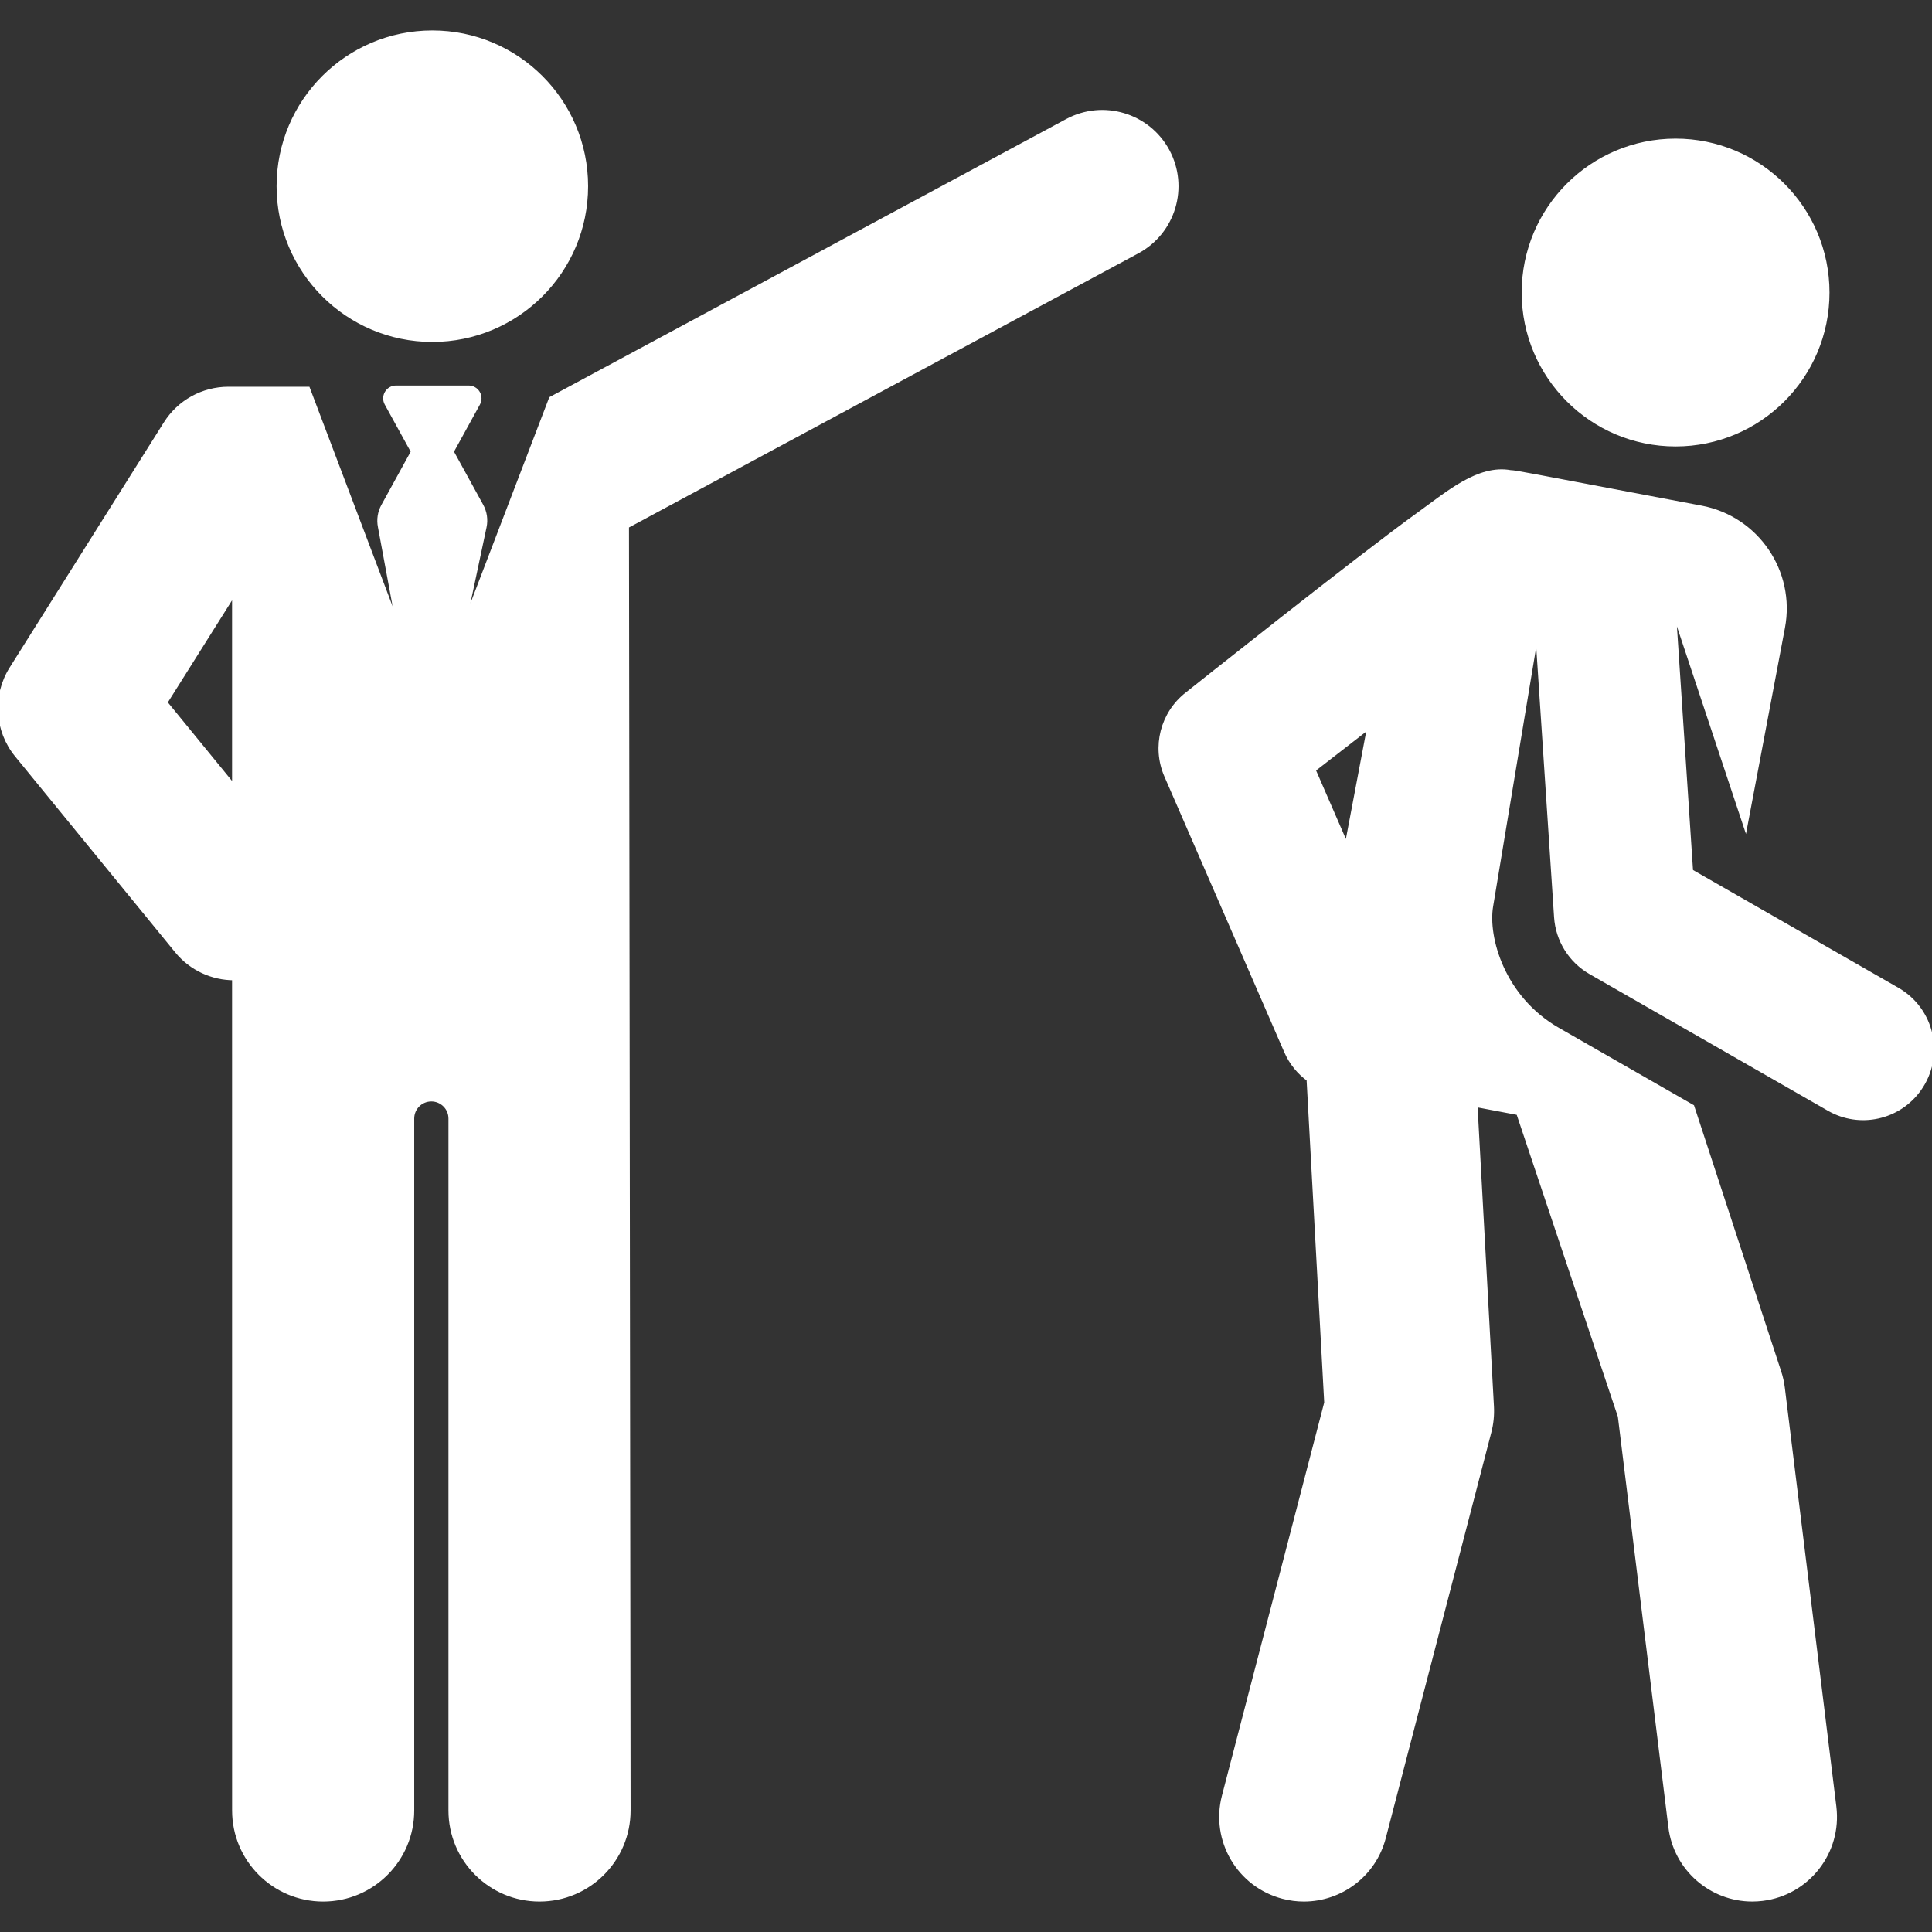 <!DOCTYPE svg PUBLIC "-//W3C//DTD SVG 1.1//EN" "http://www.w3.org/Graphics/SVG/1.1/DTD/svg11.dtd">
<!-- Uploaded to: SVG Repo, www.svgrepo.com, Transformed by: SVG Repo Mixer Tools -->
<svg fill="#ffffff" height="800px" width="800px" version="1.1" id="Capa_1" xmlns="http://www.w3.org/2000/svg" xmlns:xlink="http://www.w3.org/1999/xlink" viewBox="0 0 461.402 461.402" xml:space="preserve" stroke="#ffffff">
<rect x="0" y="0" width="461.402" height="461.402" fill="#333333" stroke="none"/>
<g id="SVGRepo_bgCarrier" stroke-width="0"/>
<g id="SVGRepo_tracerCarrier" stroke-linecap="round" stroke-linejoin="round"/>
<g id="SVGRepo_iconCarrier"> <g id="XMLID_221_"> <circle id="XMLID_337_" cx="400.165" cy="69.865" r="36.258"/> <path id="XMLID_440_" d="M453.143,236.339l-49.297-28.26l-4.119-62.34l17.116,51.45l8.95-47.326 c2.514-13.291-6.223-26.104-19.515-28.618c-46.826-8.856-43.647-8.315-45.552-8.467c-7.592-1.393-15.061,5.127-21.575,9.8 c-14.196,10.183-55.625,43.177-55.625,43.177c-5.92,4.595-7.972,12.619-4.983,19.492l28.625,65.834 c1.206,2.773,3.089,5.039,5.368,6.7l4.218,77.215l-24.442,93.957c-2.741,10.536,3.578,21.299,14.114,24.04 c1.665,0.433,3.334,0.64,4.977,0.64c8.759-0.001,16.756-5.883,19.064-14.755l25.215-96.928c0.512-1.969,0.717-4.006,0.606-6.037 l-3.935-72.045l10.254,1.939l24.263,72.418l12.068,98.097c1.229,9.988,9.728,17.307,19.54,17.307c0.803,0,1.614-0.049,2.432-0.15 c10.805-1.329,18.487-11.166,17.158-21.972l-12.31-100.069c-0.161-1.311-0.454-2.603-0.874-3.855l-20.733-63.283l-32.129-18.418 c-13.165-7.547-17.175-21.97-15.935-29.434l11.008-66.256l4.549,68.84c0.364,5.496,3.454,10.435,8.222,13.168l56.938,32.641 c7.318,4.196,16.625,2.163,21.526-4.702C464.04,252.13,461.496,241.128,453.143,236.339z M321.615,202.058l-7.916-18.206 l13.313-10.334L321.615,202.058z"/> <circle id="XMLID_444_" cx="103.252" cy="44.467" r="36.697"/> <path id="XMLID_536_" d="M278.835,36.076c-4.634-8.611-15.372-11.836-23.983-7.201L131.583,95.214l-21.049,54.991l5.175-24.378 c0.363-1.712,0.099-3.497-0.744-5.031l-7.107-12.926l6.318-11.491c0.438-0.797,0.423-1.766-0.04-2.549 c-0.463-0.783-1.305-1.263-2.214-1.263H94.581c-0.909,0-1.751,0.48-2.214,1.263c-0.463,0.783-0.478,1.752-0.04,2.549l6.318,11.491 l-7.133,12.973c-0.827,1.505-1.097,3.253-0.763,4.937l4.525,24.425L73.552,92.862H54.543c-6.087,0-11.747,3.126-14.988,8.278 L2.719,159.702c-4.049,6.437-3.536,14.742,1.276,20.63l38.215,46.774c3.498,4.281,8.584,6.501,13.712,6.504l0.008,198.775 c0,11.735,9.513,21.248,21.248,21.248s21.248-9.513,21.248-21.248V267.136c0-2.533,2.054-4.587,4.587-4.587 s4.587,2.054,4.587,4.587v165.249c0,11.735,9.513,21.248,21.248,21.248s21.248-9.513,21.248-21.248l-0.385-306.711l121.923-65.615 C280.245,55.424,283.469,44.687,278.835,36.076z M55.922,187.917l-16.45-20.134l16.45-26.152V187.917z"/> </g> </g>
</svg>